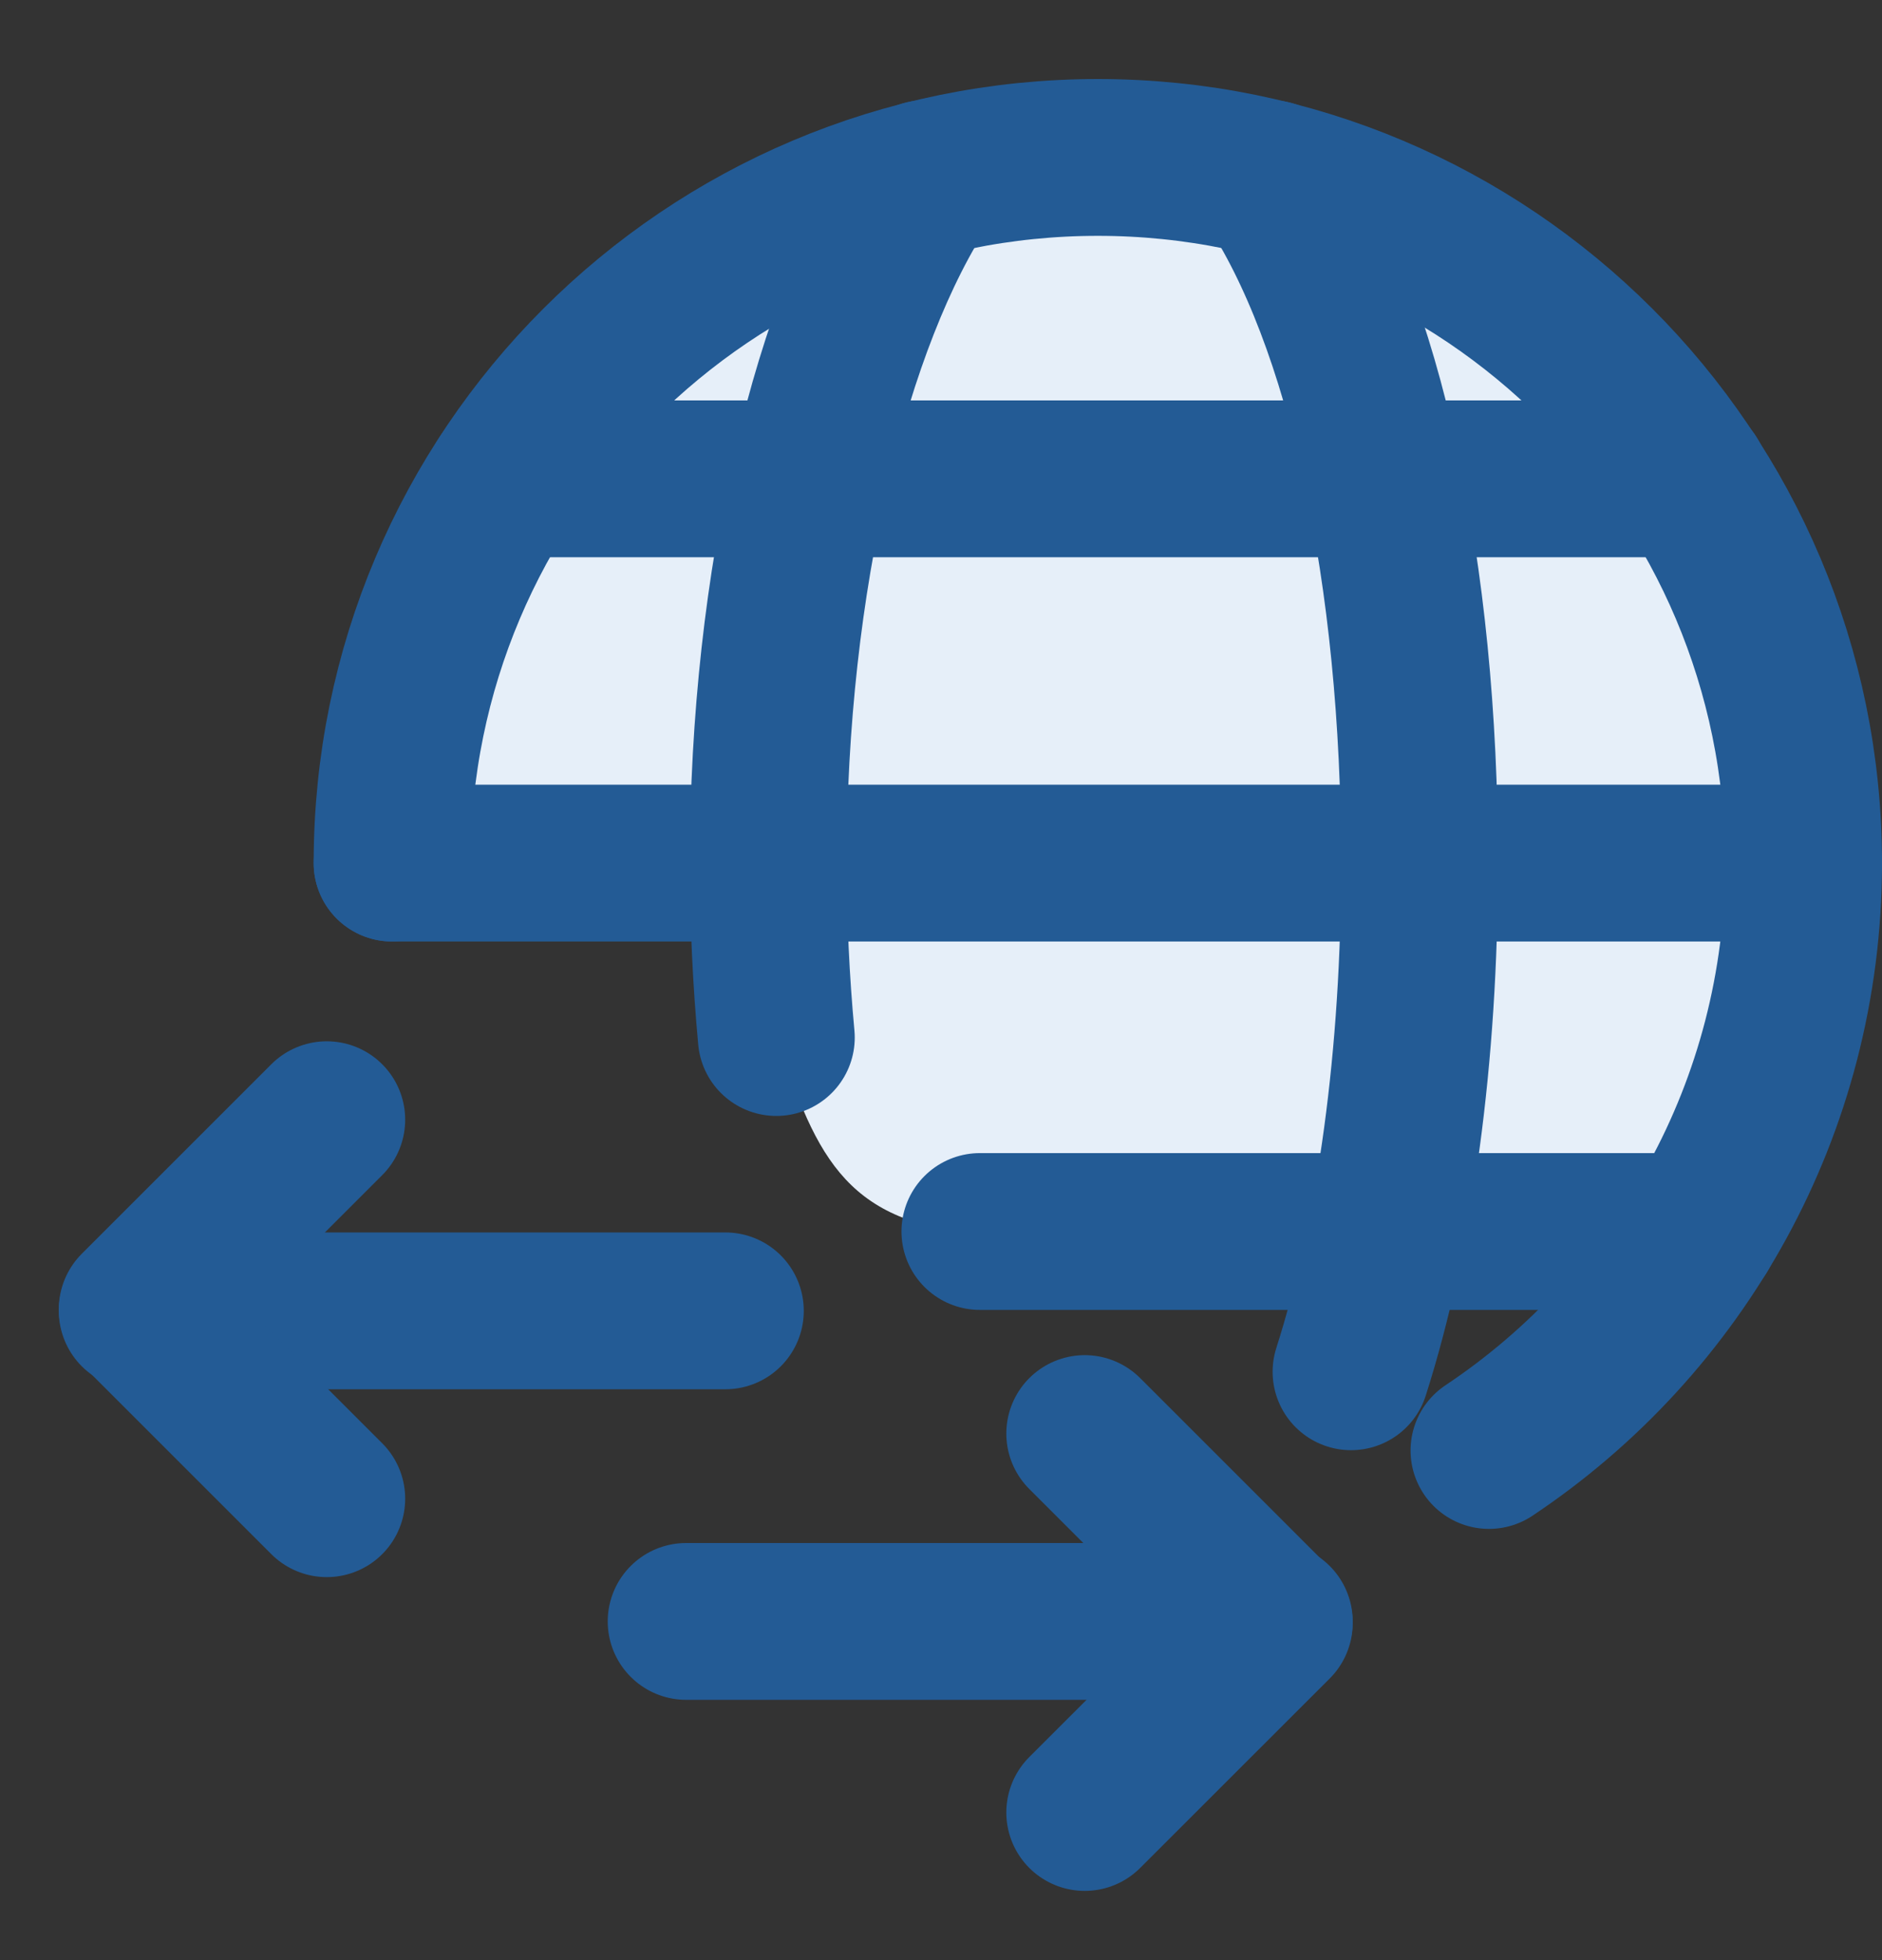 <svg viewBox="0 0 24 25" fill="none" xmlns="http://www.w3.org/2000/svg">
	<rect x="0" y="0" width="24" height="25" fill="#333333" stroke="none"/>
	<path d="M14 2.008C9.029 2.008 5 6.037 5 11.008L9.5 11C9.5 11.333 9.6 12.3 10 13.5C10.5 15 11 15.754 13 15.754H21.648C22.505 14.376 23 12.75 23 11.008C23 6.037 18.971 2.008 14 2.008Z" fill="#E6EFF9"/>
	<path d="M5 11.008C5 6.037 9.029 2.008 14 2.008C18.971 2.008 23 6.037 23 11.008C23 14.133 21.407 16.887 18.988 18.5" stroke="#235B95" stroke-width="2" stroke-linecap="round" stroke-linejoin="round"/>
	<path d="M11.797 2.277C10.597 4.077 9.797 7.4 9.797 11.001C9.797 11.76 9.833 12.509 9.9 13.233" stroke="#235B95" stroke-width="2" stroke-linecap="round" stroke-linejoin="round"/>
	<path d="M5 11.008H23" stroke="#235B95" stroke-width="2" stroke-linecap="round" stroke-linejoin="round"/>
	<path d="M12.496 15.707H21.678" stroke="#235B95" stroke-width="2" stroke-linecap="round" stroke-linejoin="round"/>
	<path d="M6.453 6.107H21.554" stroke="#235B95" stroke-width="2" stroke-linecap="round" stroke-linejoin="round"/>
	<path d="M16.203 2.277C17.403 4.077 18.103 7.306 18.103 11.007C18.103 13.474 17.792 15.732 17.229 17.496" stroke="#235B95" stroke-width="2" stroke-linecap="round" stroke-linejoin="round"/>
	<path d="M9.25 16.719H1.75" stroke="#235B95" stroke-width="2" stroke-linecap="round" stroke-linejoin="round"/>
	<path d="M4.167 19.115L1.75 16.698L4.167 14.281" stroke="#235B95" stroke-width="2" stroke-linecap="round" stroke-linejoin="round"/>
	<path d="M8.75 20.68L16.25 20.68" stroke="#235B95" stroke-width="2" stroke-linecap="round" stroke-linejoin="round"/>
	<path d="M13.833 18.284L16.25 20.701L13.833 23.117" stroke="#235B95" stroke-width="2" stroke-linecap="round" stroke-linejoin="round"/>
</svg>
